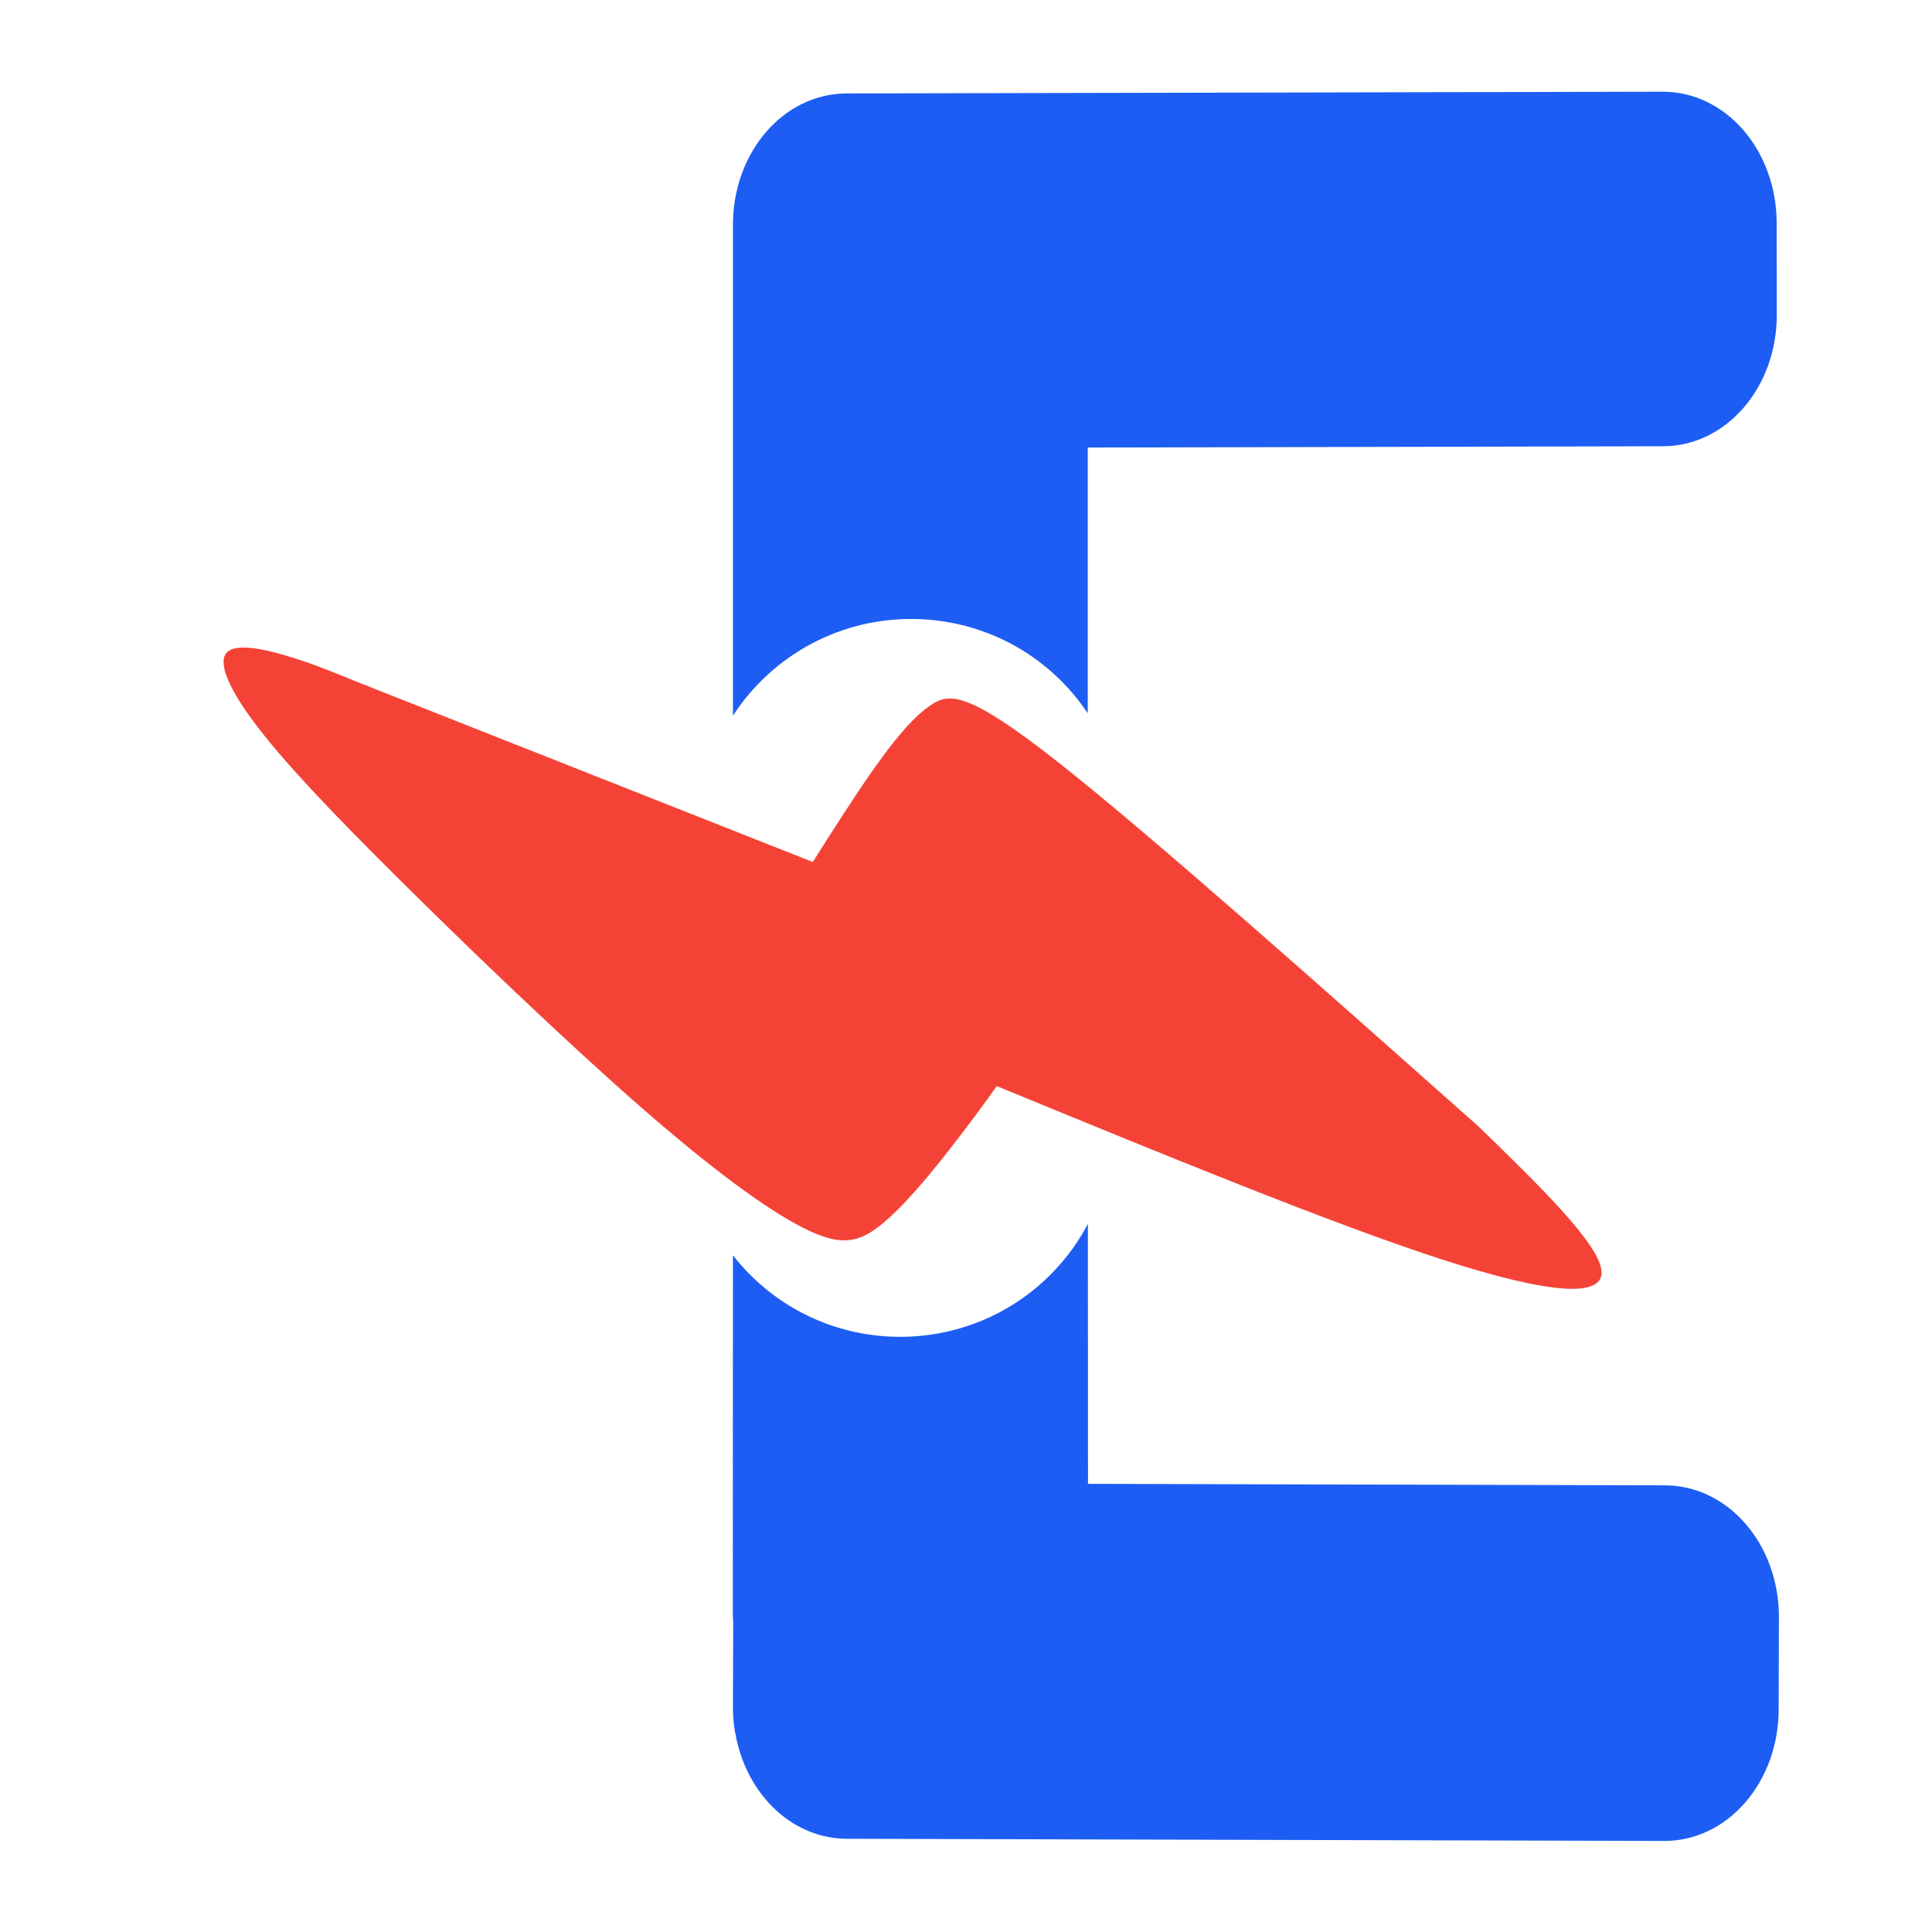 <svg xmlns="http://www.w3.org/2000/svg" xmlns:xlink="http://www.w3.org/1999/xlink" width="80" zoomAndPan="magnify" viewBox="0 0 60 60" height="80" preserveAspectRatio="xMidYMid meet" version="1.0"><defs><clipPath id="a794507b8e"><path d="M 22 2.637 L 56 2.637 L 56 57.387 L 22 57.387 Z M 22 2.637 " clip-rule="nonzero"/></clipPath></defs><g clip-path="url(#a794507b8e)"><path fill="#1d5df3" d="M 51.633 2.848 L 26.293 2.902 C 24.332 2.906 22.758 4.727 22.762 6.992 L 22.762 22.227 C 23.98 20.348 26.129 19.141 28.539 19.227 C 30.746 19.309 32.648 20.453 33.781 22.152 L 33.781 13.898 L 51.648 13.859 C 53.609 13.855 55.184 12.031 55.18 9.77 L 55.176 6.926 C 55.172 4.664 53.594 2.844 51.633 2.848 Z M 33.785 38.008 C 32.645 40.176 30.336 41.605 27.715 41.512 C 25.688 41.438 23.914 40.461 22.762 38.984 L 22.758 50.066 C 22.758 50.168 22.762 50.262 22.77 50.355 L 22.762 53.023 C 22.762 53.297 22.785 53.562 22.832 53.82 C 22.832 53.82 22.836 53.824 22.836 53.824 C 22.848 53.887 22.859 53.949 22.871 54.012 C 22.871 54.016 22.871 54.02 22.875 54.023 C 23.262 55.797 24.641 57.098 26.297 57.105 L 51.688 57.172 C 53.648 57.176 55.234 55.355 55.238 53.086 L 55.246 50.234 C 55.254 47.965 53.676 46.137 51.715 46.129 L 33.789 46.082 Z M 33.785 38.008 " fill-opacity="1" fill-rule="nonzero"/></g><path fill="#f44336" d="M 13.273 22.039 C 15.668 22.984 20.453 24.875 25.242 26.77 C 25.875 25.77 26.508 24.773 27.117 23.906 C 27.73 23.039 28.316 22.301 28.895 21.906 C 29.473 21.508 30.047 21.453 32.883 23.688 C 35.715 25.922 40.816 30.453 45.918 34.984 C 47.777 36.789 49.637 38.598 49.734 39.453 C 49.832 40.309 48.176 40.215 44.754 39.105 C 41.332 37.992 36.141 35.863 30.957 33.73 C 30.527 34.328 30.094 34.926 29.465 35.727 C 28.836 36.531 28.004 37.539 27.309 38.078 C 26.613 38.621 26.051 38.695 24.938 38.129 C 23.824 37.562 22.16 36.359 19.836 34.324 C 17.508 32.285 14.523 29.422 12.348 27.258 C 10.168 25.094 8.789 23.625 7.945 22.504 C 7.098 21.387 6.777 20.602 7.023 20.289 C 7.266 19.977 8.074 20.125 8.812 20.34 C 9.547 20.551 10.215 20.824 10.547 20.957 C 10.879 21.094 10.879 21.094 13.273 22.039 Z M 13.273 22.039 " fill-opacity="1" fill-rule="nonzero"/></svg>